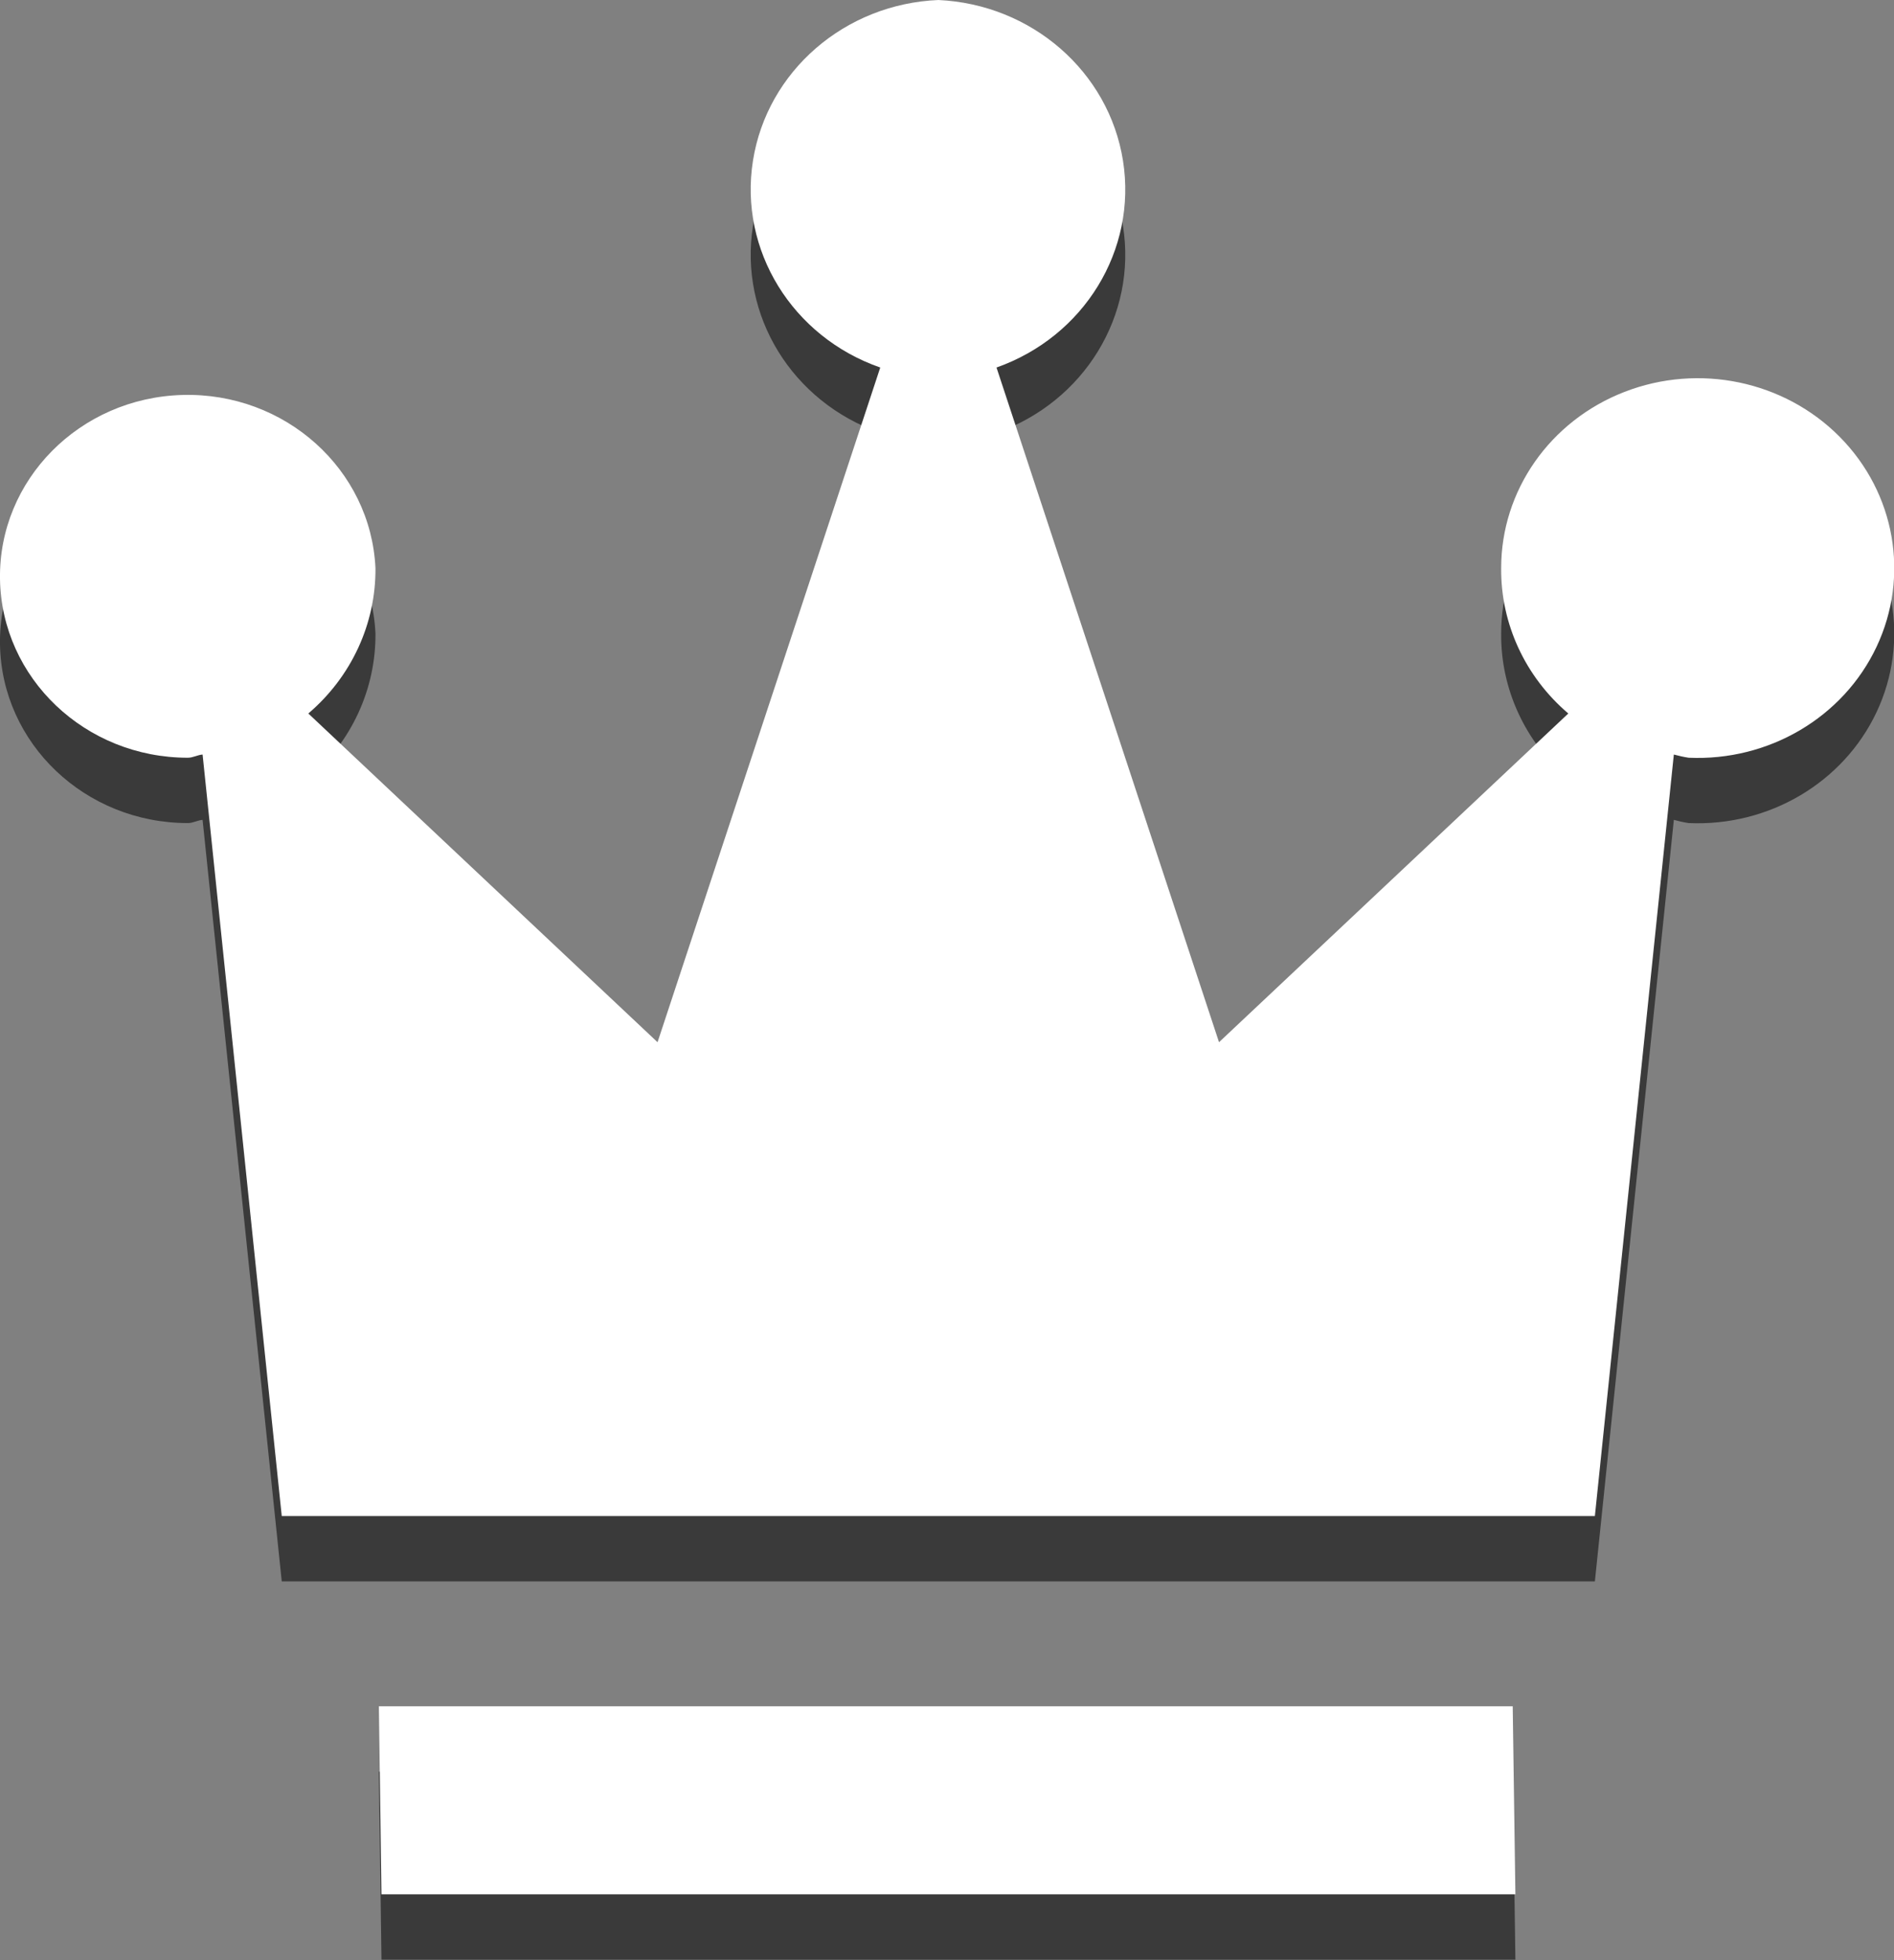 <?xml version="1.0" encoding="UTF-8"?>
<svg width="29px" height="30px" viewBox="0 0 29 30" version="1.1" xmlns="http://www.w3.org/2000/svg" xmlns:xlink="http://www.w3.org/1999/xlink">
    <rect x="0" y="0" width="29" height="30" fill="#808080" stroke="none"/>
    <!-- Generator: Sketch 51.2 (57519) - http://www.bohemiancoding.com/sketch -->
    <title>Group</title>
    <desc>Created with Sketch.</desc>
    <defs></defs>
    <g id="Page-1" stroke="none" stroke-width="1" fill="none" fill-rule="evenodd">
        <g id="Artboard-Copy" transform="translate(-272, -399)" fill-rule="nonzero">
            <g id="Group-Copy-6" transform="translate(226, 375)">
                <g id="Group" transform="translate(46, 24)">
                    <path d="M14.37,1 C12.936,1.059 11.746,2.089 11.529,3.459 C11.312,4.828 12.129,6.155 13.478,6.625 L10.068,16.951 L4.721,11.92 C5.38,11.358 5.755,10.547 5.749,9.697 C5.679,8.181 4.361,7 2.79,7.045 C1.22,7.09 -0.023,8.344 0,9.862 C0.024,11.379 1.304,12.597 2.876,12.597 C2.956,12.597 3.024,12.554 3.102,12.548 L4.314,24.203 L24.42,24.203 L25.629,12.548 C25.703,12.568 25.778,12.585 25.855,12.597 C27.083,12.652 28.223,11.98 28.733,10.899 C29.243,9.818 29.02,8.546 28.17,7.687 C27.32,6.828 26.015,6.555 24.873,6.998 C23.731,7.441 22.984,8.509 22.985,9.697 C22.978,10.547 23.353,11.358 24.013,11.92 L18.665,16.951 L15.258,6.625 C16.601,6.15 17.411,4.826 17.195,3.461 C16.979,2.095 15.796,1.066 14.367,1 L14.37,1 Z M23.203,29.992 L23.162,27.115 L5.801,27.115 L5.841,29.992 L23.203,29.992 Z" id="Shape-Copy-5" fill-opacity="0.55" fill="#000000"></path>
                    <path d="M14.37,1.6305251e-13 C12.936,0.059 11.746,1.089 11.529,2.459 C11.312,3.828 12.129,5.155 13.478,5.625 L10.068,15.951 L4.721,10.92 C5.38,10.358 5.755,9.547 5.749,8.697 C5.679,7.181 4.361,6 2.79,6.045 C1.22,6.09 -0.023,7.344 0,8.862 C0.024,10.379 1.304,11.597 2.876,11.597 C2.956,11.597 3.024,11.554 3.102,11.548 L4.314,23.203 L24.42,23.203 L25.629,11.548 C25.703,11.568 25.778,11.585 25.855,11.597 C27.083,11.652 28.223,10.98 28.733,9.899 C29.243,8.818 29.02,7.546 28.17,6.687 C27.32,5.828 26.015,5.555 24.873,5.998 C23.731,6.441 22.984,7.509 22.985,8.697 C22.978,9.547 23.353,10.358 24.013,10.92 L18.665,15.951 L15.258,5.625 C16.601,5.15 17.411,3.826 17.195,2.461 C16.979,1.095 15.796,0.066 14.367,0 L14.37,1.6305251e-13 Z M23.203,28.992 L23.162,26.115 L5.801,26.115 L5.841,28.992 L23.203,28.992 Z" id="Shape-Copy-6" fill="#FFFFFF"></path>
                </g>
            </g>
        </g>
    </g>
</svg>